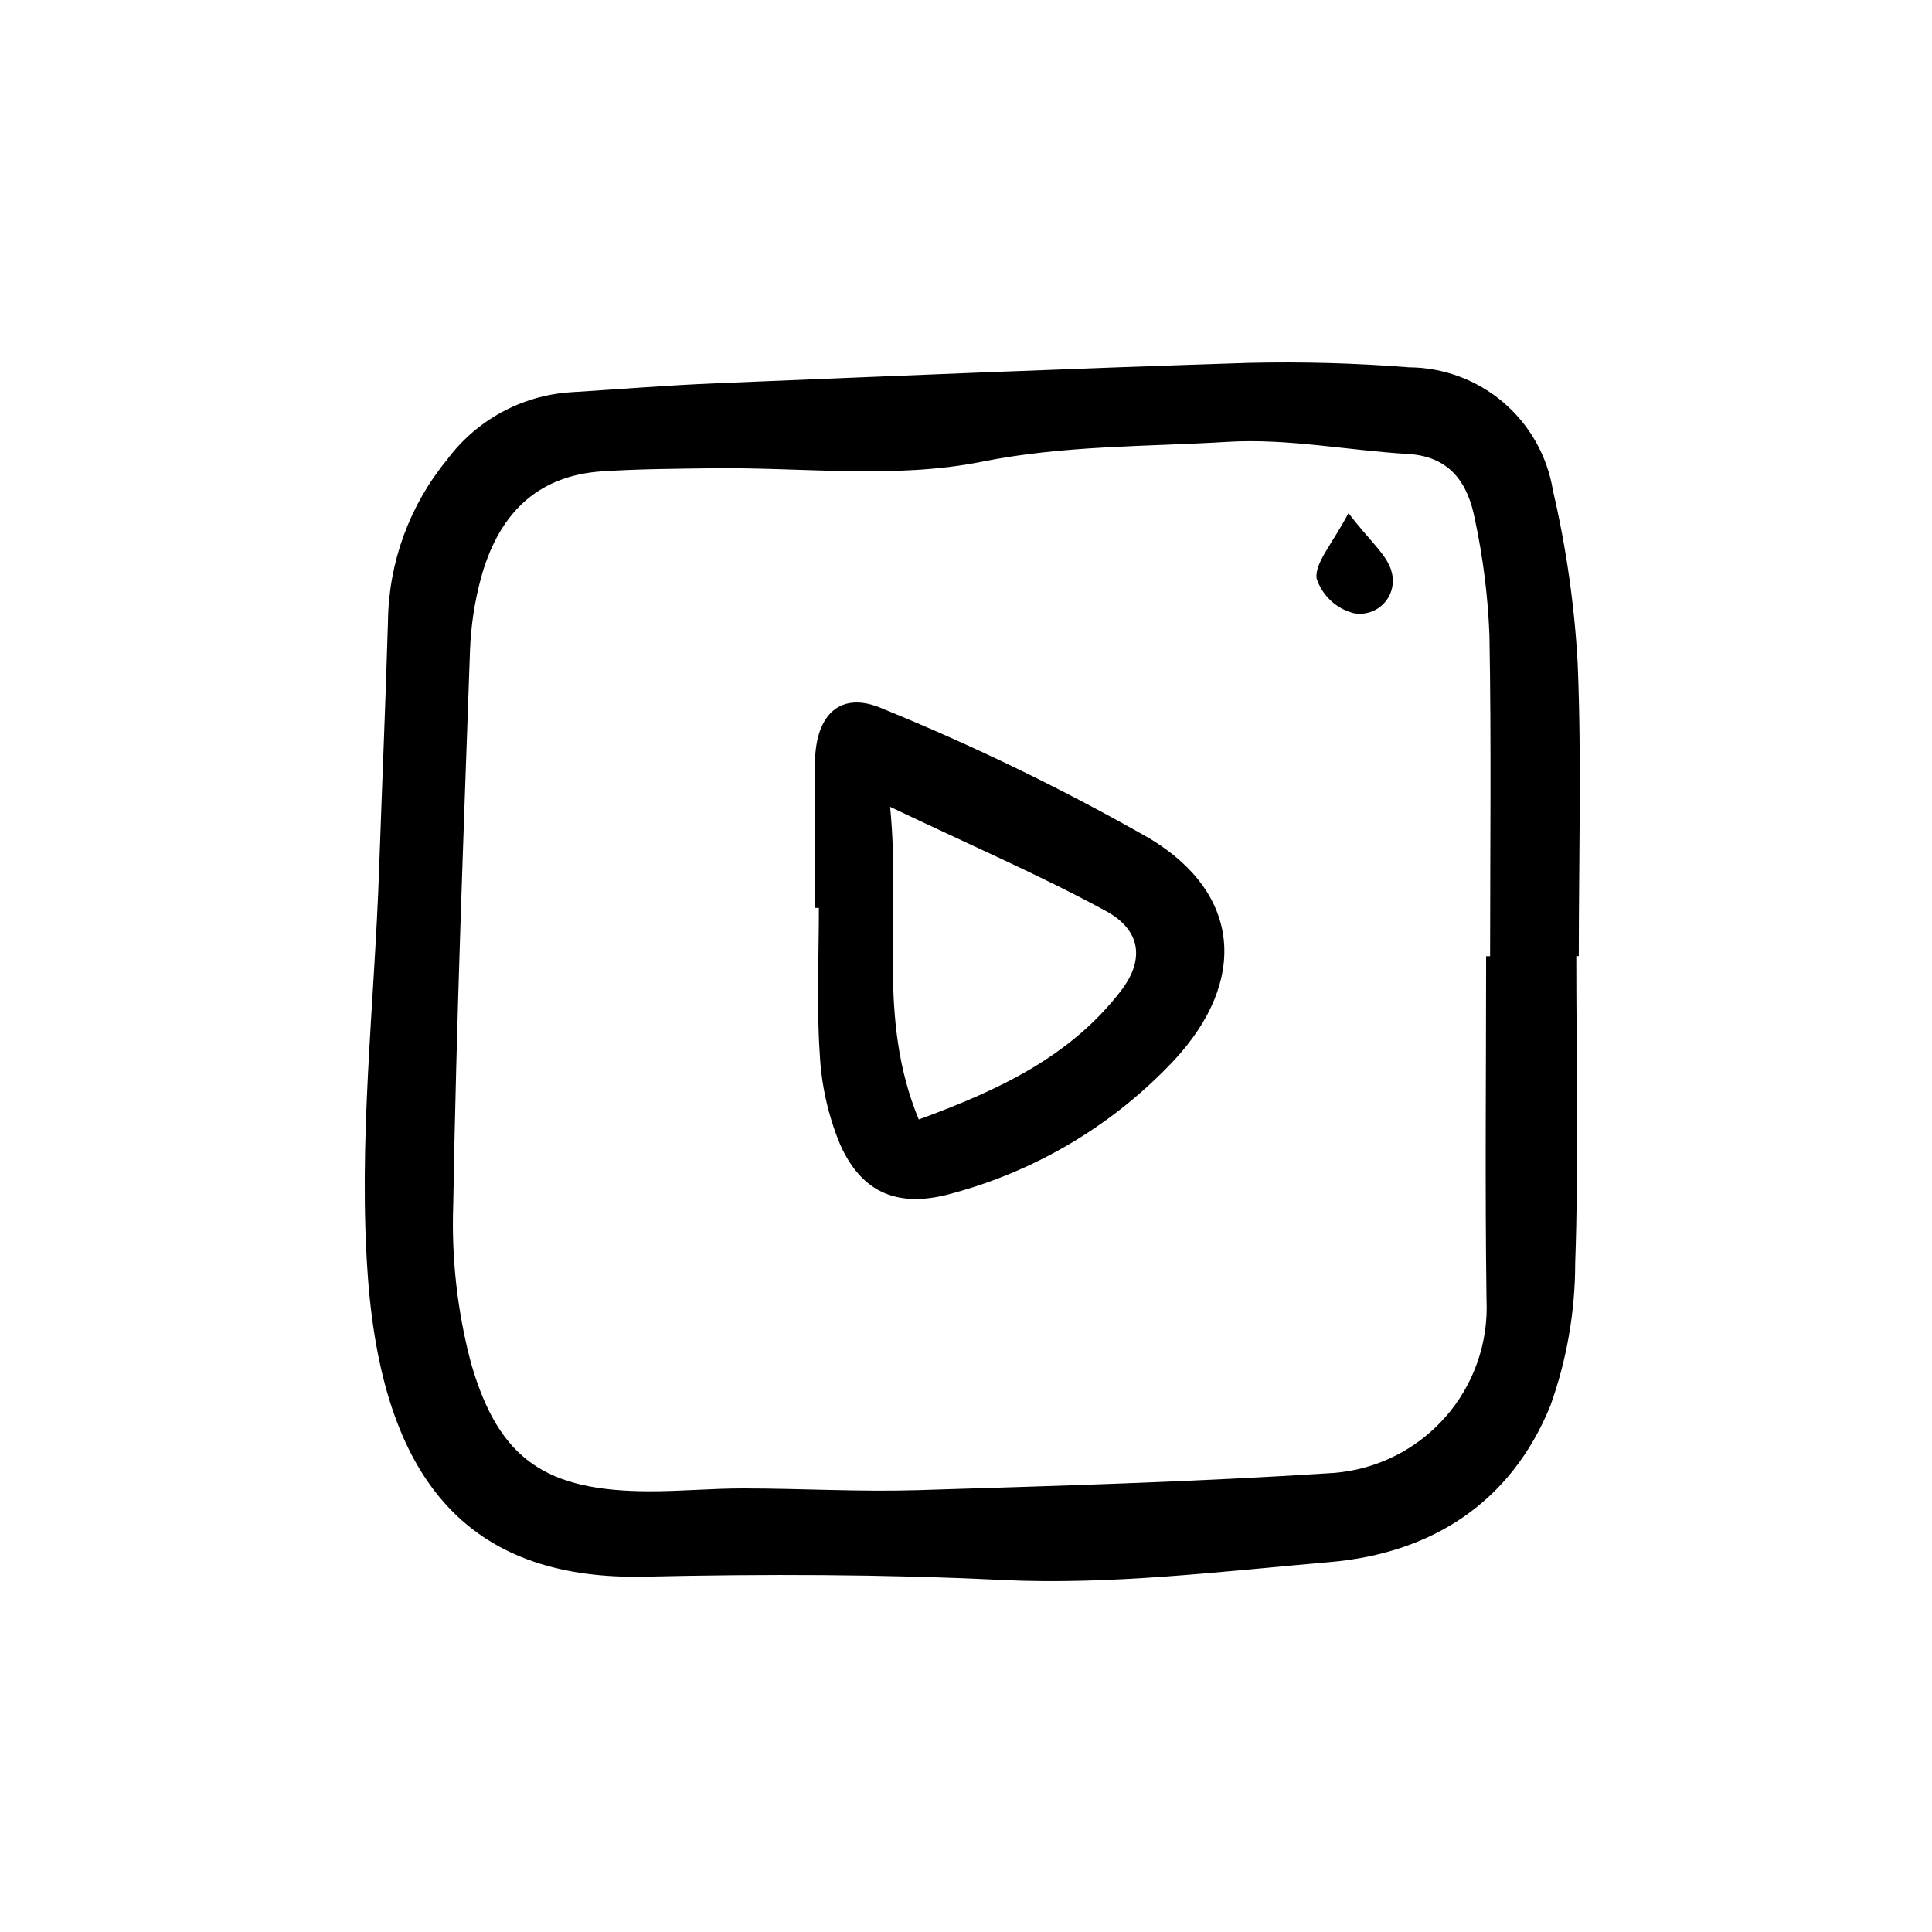 <?xml version="1.0" encoding="UTF-8"?>
<svg width="1200pt" height="1200pt" version="1.1" viewBox="0 0 1200 1200" xmlns="http://www.w3.org/2000/svg">
 <path d="m979.06 593.86c0 63.594 1.559 127.24-0.684 190.75v-0.004c-0.02 30.25-5.266 60.27-15.5 88.73-24.375 59.664-73.25 91.434-136.96 96.906-67.84 5.828-136.23 14.383-203.86 11.098-73.98-3.594-147.27-3.727-221.3-2.055-103.78 2.344-162.25-52.777-172.2-185.38-6.301-83.98 3.981-169.21 6.914-253.88 1.781-51.41 4-102.8 5.512-154.22h-0.004c0.465-36.555 13.363-71.859 36.574-100.1 18.191-24.668 46.332-40.062 76.914-42.074 30.176-1.879 60.332-4.328 90.535-5.57 110.16-4.539 220.32-9.184 330.51-12.664h0.004c33.277-0.777 66.574 0.145 99.758 2.758 21.535 0.156 42.316 7.934 58.664 21.953 16.344 14.02 27.195 33.375 30.633 54.633 8.242 35.289 13.383 71.23 15.359 107.41 2.477 60.473 0.68 121.12 0.68 181.7zm-56 0.066h2.469c0-66.586 0.789-133.18-0.418-199.75h-0.004c-0.961-24.141-3.988-48.156-9.055-71.781-4.262-22.086-15.258-38.879-41.434-40.414-37.422-2.199-75.023-9.789-112.09-7.535-50.801 3.09-101.5 2.051-152.77 12.352-53.938 10.836-111.54 3.336-167.54 4.059-22.684 0.293-45.406 0.434-68.035 1.883-42 2.695-65.121 28.145-75.512 66.562l-0.004 0.004c-3.934 14.594-6.195 29.59-6.742 44.695-4.039 114.88-8.469 229.77-10.426 344.7-1.145 33.184 2.625 66.352 11.188 98.43 17.461 60.098 47.035 78.93 110.29 79.129 19.656 0.062 39.32-1.805 58.977-1.777 36.117 0.051 72.273 2.176 108.34 1.066 86.051-2.644 172.16-5.094 258.05-10.684v0.004c26.711-2.078 51.562-14.473 69.289-34.562 17.727-20.09 26.934-46.289 25.672-73.051-0.988-71.098-0.246-142.22-0.246-213.33zm-416.92-30.023c0-30.137-0.266-60.277 0.074-90.414 0.34-30.156 16.184-44.637 42.004-33.312 57.09 23.266 112.59 50.25 166.14 80.785 56.762 34.418 60.227 88.387 15.328 137.13-37.195 39.816-84.73 68.508-137.29 82.863-33.5 9.727-56.766 0.902-70.594-30.137-7.43-17.961-11.707-37.074-12.645-56.488-2.035-30.016-0.539-60.273-0.539-90.426zm46.719-62.77c6.922 70.012-8.426 130.68 17.805 194.19 49.941-18.305 94.012-39.055 125.43-79.723 15.129-19.59 12.512-37.957-9.273-49.801-40.574-22.055-83.152-40.434-133.96-64.664zm264.85-142.01 0.004 0.004c3.449 10.688 12.125 18.875 22.996 21.703 6.934 1.359 14.078-0.953 18.902-6.117 4.824-5.164 6.644-12.449 4.812-19.277-2.457-10.504-13.402-19.027-26.852-36.746-10.328 19.605-20.734 30.52-19.859 40.438z"/>
</svg>
